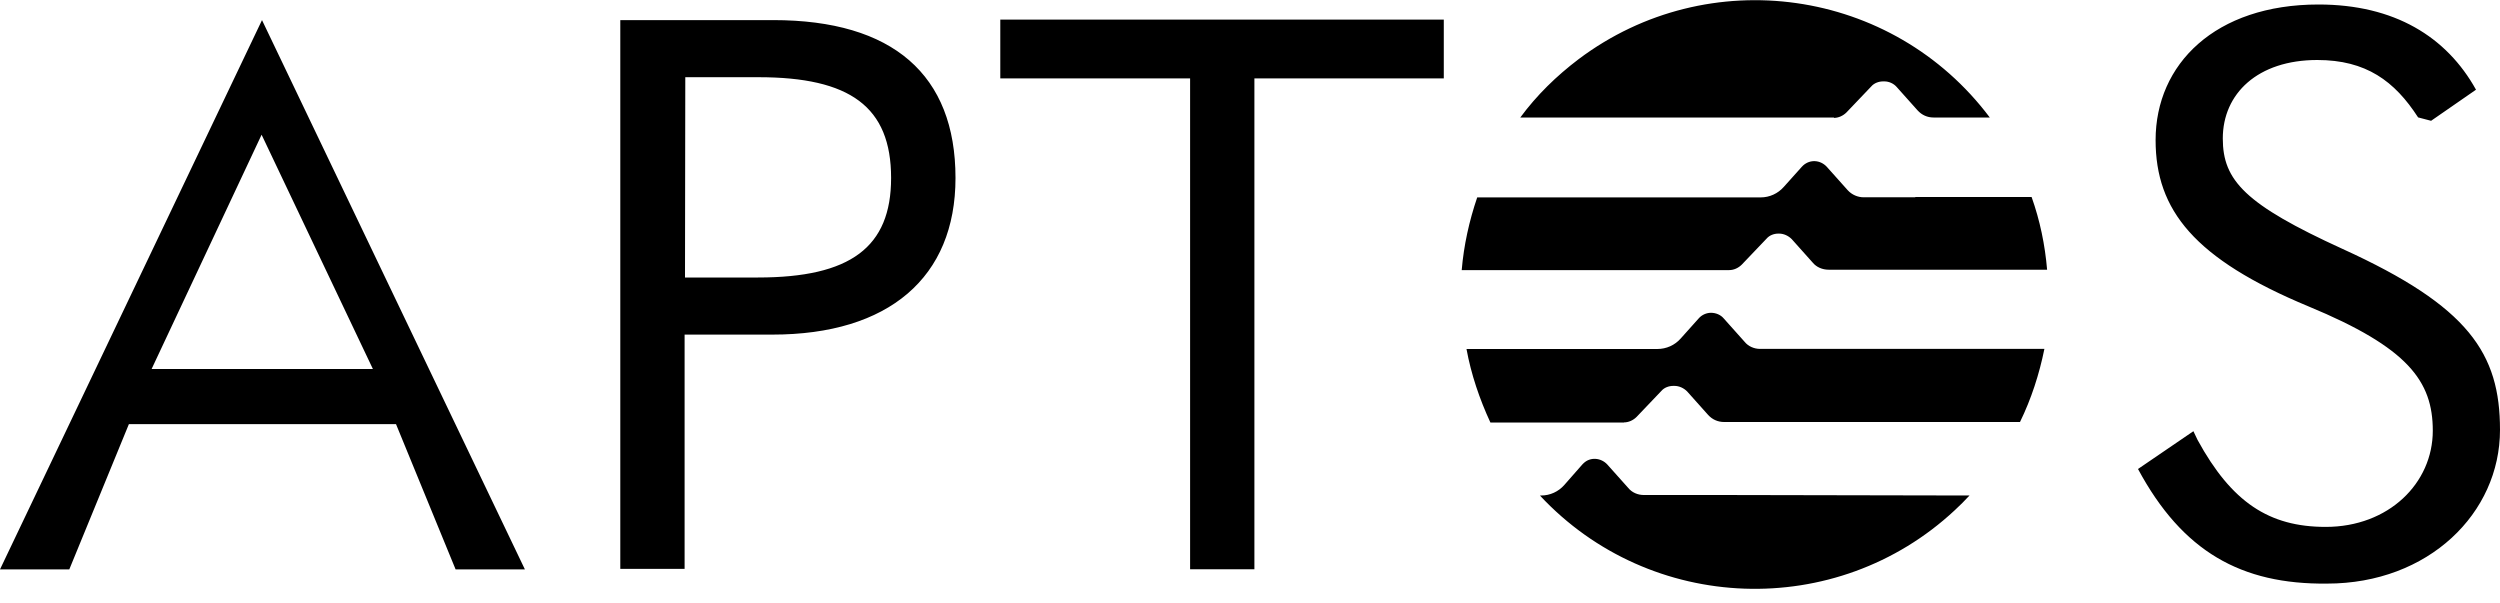 <svg width="145" height="35" viewBox="0 0 145 35" fill="none" xmlns="http://www.w3.org/2000/svg">
<g clip-path="url(#clip0_2895_25467)">
<path d="M111.093 11.443H108.095C107.752 11.443 107.41 11.298 107.167 11.032L105.949 9.669C105.583 9.28 104.997 9.228 104.586 9.593C104.562 9.616 104.539 9.64 104.51 9.669L103.46 10.84C103.118 11.229 102.631 11.449 102.121 11.449H85.678C85.214 12.812 84.9 14.227 84.779 15.666H100.294C100.56 15.666 100.827 15.544 101.024 15.347L102.463 13.839C102.631 13.642 102.898 13.549 103.141 13.549H103.188C103.455 13.549 103.721 13.671 103.919 13.868L105.137 15.231C105.357 15.498 105.699 15.643 106.065 15.643H118.732C118.61 14.204 118.32 12.795 117.833 11.426H111.087V11.443H111.093ZM94.192 24.499C94.459 24.499 94.726 24.377 94.923 24.18L96.361 22.672C96.529 22.475 96.802 22.382 97.046 22.382H97.121C97.388 22.382 97.655 22.504 97.852 22.701L99.07 24.064C99.313 24.331 99.632 24.476 99.998 24.476H117.16C117.815 23.136 118.279 21.698 118.575 20.236H102.086C101.744 20.236 101.401 20.091 101.187 19.824L99.969 18.461C99.801 18.264 99.528 18.142 99.238 18.142C98.971 18.142 98.704 18.264 98.53 18.461L97.481 19.633C97.138 20.022 96.651 20.242 96.118 20.242H85.057C85.324 21.704 85.811 23.142 86.443 24.505H94.192V24.499ZM106.366 6.838C106.633 6.838 106.9 6.716 107.097 6.519L108.535 5.011C108.704 4.814 108.976 4.721 109.22 4.721H109.295C109.562 4.721 109.829 4.843 110.003 5.04L111.221 6.403C111.464 6.67 111.783 6.815 112.143 6.815H115.408C109.759 -0.713 99.087 -2.221 91.565 3.428C90.277 4.402 89.129 5.522 88.177 6.815H106.372L106.366 6.838ZM99.795 28.71H95.335C94.992 28.71 94.65 28.565 94.436 28.298L93.218 26.935C92.852 26.547 92.243 26.494 91.855 26.86C91.831 26.883 91.808 26.906 91.779 26.935L90.729 28.13C90.387 28.519 89.9 28.739 89.39 28.739H89.314C95.717 35.606 106.511 35.995 113.378 29.592C113.668 29.325 113.964 29.029 114.231 28.739L99.795 28.71ZM26.425 33.025L22.968 24.598H7.476L4.019 33.025H0L15.196 1.166L30.444 33.025H26.425ZM8.793 21.402H21.628L15.173 7.813L8.793 21.402ZM35.977 33.025V1.166H44.846C51.788 1.166 55.419 4.333 55.419 10.324C55.419 16.095 51.545 19.407 44.799 19.407H39.707V32.996H35.977V33.025ZM39.73 16.095H43.964C49.323 16.095 51.684 14.343 51.684 10.324C51.684 6.183 49.294 4.478 43.987 4.478H39.747L39.73 16.095ZM69.003 4.547H58.017V1.137H83.74V4.547H72.755V33.019H69.026V4.547H69.003ZM124.004 27.202L127.217 25.01L127.461 25.52C129.433 29.128 131.602 30.56 134.891 30.56C138.545 30.56 141.102 28.026 141.102 24.981C141.102 22.104 139.664 20.161 133.893 17.771C127.269 15.016 125.025 12.192 125.025 8.126C125.025 3.718 128.482 0.261 134.473 0.261C138.881 0.261 141.903 2.134 143.608 5.203L141.004 7.006L140.25 6.809C138.887 4.698 137.228 3.48 134.403 3.48C130.947 3.48 128.922 5.429 128.922 8.033C128.922 10.469 130.216 11.855 135.865 14.436C143.196 17.771 145 20.503 145 24.934C145 29.76 140.859 33.849 134.966 33.849C129.995 33.901 126.585 31.999 124.004 27.202Z" fill="black"/>
</g>
<defs>
<clipPath id="clip0_2895_25467">
<rect width="145" height="34.162" fill="white"/>
</clipPath>
</defs>
</svg>
